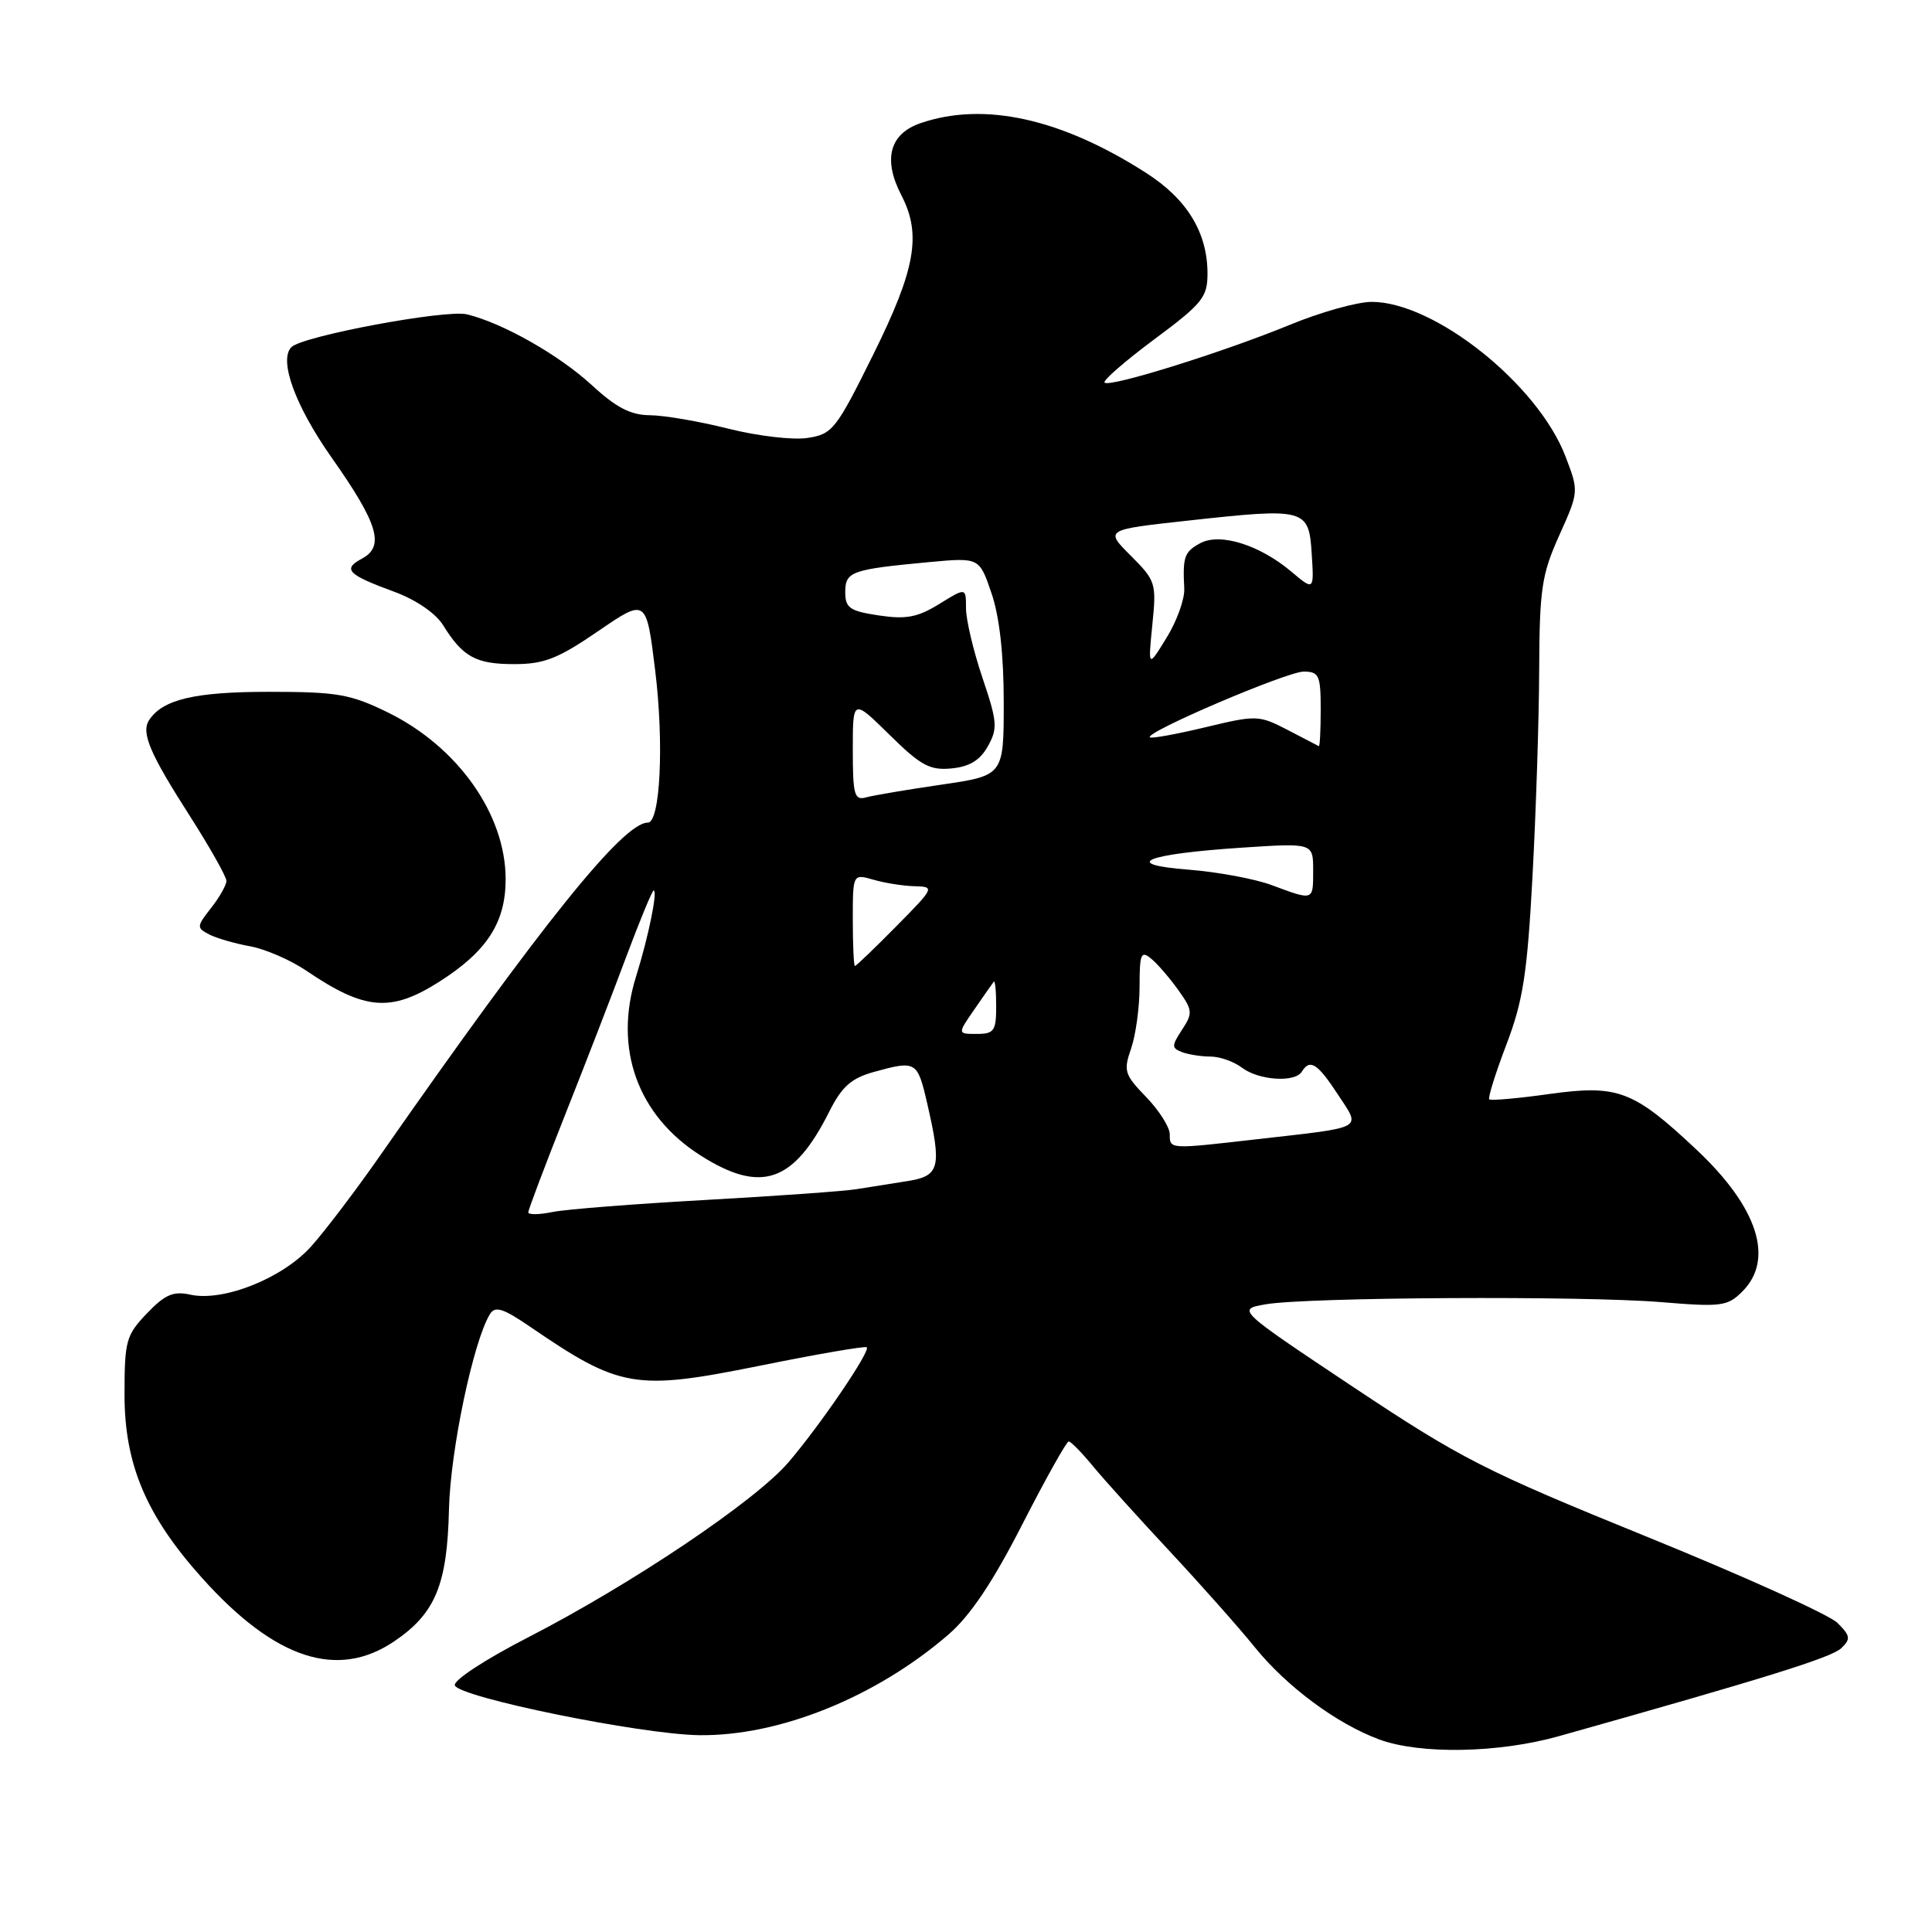 <?xml version="1.0" encoding="UTF-8" standalone="no"?>
<!DOCTYPE svg PUBLIC "-//W3C//DTD SVG 1.1//EN" "http://www.w3.org/Graphics/SVG/1.1/DTD/svg11.dtd" >
<svg xmlns="http://www.w3.org/2000/svg" xmlns:xlink="http://www.w3.org/1999/xlink" version="1.1" viewBox="0 0 256 256">
 <g >
 <path fill="currentColor"
d=" M 206.57 230.05 C 234.05 222.32 242.68 219.63 243.97 218.40 C 245.26 217.17 245.19 216.75 243.47 215.04 C 242.39 213.96 231.00 208.82 218.18 203.61 C 196.78 194.92 193.57 193.28 179.36 183.82 C 163.87 173.50 163.87 173.50 167.69 172.83 C 173.03 171.88 209.73 171.68 220.12 172.54 C 228.10 173.20 228.91 173.09 230.87 171.13 C 235.14 166.86 232.93 159.99 224.83 152.37 C 216.43 144.47 214.39 143.70 205.30 144.96 C 201.12 145.55 197.53 145.86 197.33 145.67 C 197.14 145.47 198.16 142.20 199.61 138.40 C 201.82 132.60 202.37 129.03 203.07 116.00 C 203.53 107.47 203.93 95.16 203.95 88.63 C 204.00 78.04 204.28 76.12 206.61 70.94 C 209.21 65.15 209.21 65.12 207.44 60.49 C 203.79 50.93 190.08 40.00 181.75 40.00 C 179.84 40.00 174.96 41.37 170.91 43.04 C 162.14 46.65 147.03 51.37 146.36 50.70 C 146.10 50.43 149.06 47.86 152.94 44.97 C 159.32 40.23 160.00 39.39 160.00 36.26 C 160.00 30.83 157.31 26.40 151.88 22.92 C 140.62 15.70 130.41 13.44 122.00 16.31 C 117.87 17.72 116.96 21.10 119.44 25.88 C 122.13 31.08 121.32 35.66 115.70 47.00 C 110.78 56.93 110.31 57.53 107.00 58.03 C 105.08 58.33 100.35 57.77 96.50 56.80 C 92.65 55.83 87.98 55.03 86.11 55.02 C 83.57 55.00 81.65 54.01 78.45 51.06 C 74.09 47.04 66.59 42.79 61.86 41.65 C 59.08 40.98 40.11 44.52 38.62 45.99 C 36.90 47.69 39.11 53.77 43.94 60.63 C 50.09 69.35 51.01 72.39 47.98 74.01 C 45.34 75.42 46.02 76.13 52.29 78.43 C 55.15 79.49 57.74 81.27 58.72 82.85 C 61.32 87.05 63.06 88.00 68.13 88.00 C 72.09 88.00 73.93 87.28 79.26 83.63 C 85.64 79.26 85.64 79.26 86.82 88.88 C 88.00 98.52 87.49 109.00 85.84 109.00 C 82.57 109.00 71.80 122.40 50.45 153.00 C 47.19 157.68 43.03 163.16 41.20 165.19 C 37.41 169.39 29.59 172.51 25.22 171.55 C 22.97 171.05 21.86 171.53 19.47 174.03 C 16.70 176.92 16.50 177.66 16.50 184.82 C 16.50 194.06 19.39 200.87 26.80 209.12 C 36.45 219.87 44.73 222.58 52.26 217.47 C 57.69 213.78 59.26 209.99 59.49 200.01 C 59.67 192.20 62.72 177.69 64.93 174.11 C 65.60 173.03 66.67 173.36 70.14 175.73 C 82.17 183.97 84.12 184.30 100.61 180.98 C 108.25 179.43 114.66 178.33 114.85 178.52 C 115.37 179.03 108.67 188.87 104.46 193.78 C 100.05 198.92 83.66 209.93 69.88 217.01 C 64.26 219.90 60.05 222.66 60.27 223.32 C 60.80 224.90 84.94 229.82 92.64 229.92 C 103.26 230.06 116.07 224.88 125.67 216.59 C 128.58 214.07 131.54 209.66 135.46 201.99 C 138.55 195.95 141.32 191.00 141.61 191.00 C 141.89 191.00 143.33 192.46 144.80 194.25 C 146.27 196.04 150.86 201.12 154.99 205.55 C 159.12 209.98 164.20 215.70 166.27 218.27 C 170.50 223.50 177.15 228.42 182.76 230.49 C 188.21 232.49 198.58 232.30 206.57 230.05 Z  M 58.15 130.12 C 64.51 126.09 67.00 122.25 67.00 116.50 C 67.00 107.91 60.66 98.94 51.37 94.39 C 46.42 91.97 44.67 91.67 35.64 91.67 C 25.83 91.67 21.58 92.67 19.77 95.40 C 18.67 97.07 19.81 99.78 25.14 108.10 C 27.81 112.28 30.00 116.16 30.00 116.72 C 30.00 117.27 29.09 118.89 27.97 120.31 C 26.05 122.76 26.03 122.94 27.72 123.82 C 28.70 124.32 31.14 125.03 33.15 125.39 C 35.16 125.76 38.51 127.21 40.60 128.63 C 48.32 133.87 51.77 134.16 58.15 130.12 Z  M 70.00 160.64 C 70.00 160.31 72.19 154.51 74.86 147.77 C 77.54 141.02 81.20 131.56 82.99 126.75 C 84.79 121.94 86.42 118.00 86.61 118.00 C 87.18 118.00 85.91 124.19 84.29 129.36 C 81.28 138.94 84.48 147.81 92.85 153.12 C 100.84 158.19 105.16 156.71 109.88 147.30 C 111.54 143.99 112.79 142.88 115.75 142.05 C 121.37 140.49 121.56 140.60 122.83 146.08 C 124.82 154.70 124.54 155.82 120.25 156.50 C 118.19 156.82 115.15 157.30 113.50 157.57 C 111.85 157.84 102.85 158.48 93.50 159.00 C 84.15 159.52 75.04 160.23 73.25 160.59 C 71.46 160.96 70.00 160.98 70.00 160.64 Z  M 155.00 150.30 C 155.00 149.36 153.59 147.14 151.88 145.37 C 149.00 142.40 148.84 141.90 149.88 138.93 C 150.49 137.15 151.00 133.46 151.00 130.73 C 151.00 126.35 151.19 125.91 152.55 127.04 C 153.40 127.74 155.01 129.62 156.14 131.20 C 158.03 133.85 158.07 134.25 156.63 136.44 C 155.23 138.58 155.23 138.87 156.62 139.41 C 157.47 139.73 159.17 140.00 160.39 140.00 C 161.62 140.00 163.49 140.66 164.56 141.47 C 166.79 143.16 171.59 143.48 172.50 142.00 C 173.57 140.26 174.57 140.89 177.26 145.00 C 180.34 149.70 181.08 149.30 166.50 150.96 C 154.90 152.29 155.00 152.30 155.00 150.30 Z  M 129.11 133.75 C 130.34 131.96 131.50 130.31 131.68 130.08 C 131.85 129.85 132.00 131.32 132.00 133.33 C 132.00 136.60 131.72 137.00 129.43 137.00 C 126.86 137.00 126.86 137.00 129.11 133.75 Z  M 113.00 121.89 C 113.00 115.78 113.00 115.78 115.75 116.57 C 117.26 117.01 119.72 117.40 121.22 117.43 C 123.88 117.50 123.83 117.61 118.75 122.75 C 115.90 125.64 113.44 128.00 113.28 128.00 C 113.13 128.00 113.00 125.25 113.00 121.89 Z  M 168.50 117.28 C 166.30 116.46 161.37 115.54 157.54 115.24 C 148.38 114.53 151.71 113.16 164.69 112.31 C 174.00 111.70 174.00 111.70 174.00 115.35 C 174.00 119.40 174.10 119.36 168.50 117.28 Z  M 113.00 99.35 C 113.00 92.58 113.00 92.58 117.86 97.36 C 122.01 101.45 123.21 102.10 126.08 101.82 C 128.47 101.59 129.86 100.74 130.90 98.88 C 132.22 96.52 132.15 95.64 130.18 89.81 C 128.98 86.26 128.00 82.12 128.00 80.60 C 128.00 77.84 128.00 77.84 124.46 80.03 C 121.59 81.80 120.07 82.09 116.46 81.55 C 112.59 80.97 112.00 80.56 112.00 78.46 C 112.00 75.73 112.79 75.45 123.13 74.48 C 129.77 73.87 129.77 73.87 131.38 78.61 C 132.44 81.70 133.00 86.75 133.00 93.06 C 133.00 102.76 133.00 102.76 124.75 103.97 C 120.21 104.63 115.71 105.39 114.75 105.66 C 113.21 106.08 113.00 105.33 113.00 99.35 Z  M 170.60 96.71 C 166.80 94.75 166.49 94.74 159.70 96.37 C 155.86 97.29 152.55 97.89 152.36 97.70 C 151.69 97.03 170.53 88.99 172.75 88.99 C 174.78 89.00 175.00 89.48 175.00 94.00 C 175.00 96.75 174.89 98.94 174.75 98.87 C 174.61 98.80 172.74 97.83 170.60 96.71 Z  M 152.69 82.79 C 153.25 77.28 153.15 76.95 149.83 73.63 C 146.39 70.19 146.39 70.19 157.45 68.98 C 173.01 67.27 173.43 67.38 173.81 73.39 C 174.12 78.28 174.12 78.28 171.09 75.73 C 166.88 72.19 161.68 70.57 159.05 71.97 C 156.93 73.11 156.70 73.77 156.92 78.00 C 156.99 79.38 155.94 82.30 154.58 84.50 C 152.12 88.50 152.12 88.50 152.69 82.79 Z "/>
</g>
</svg>
